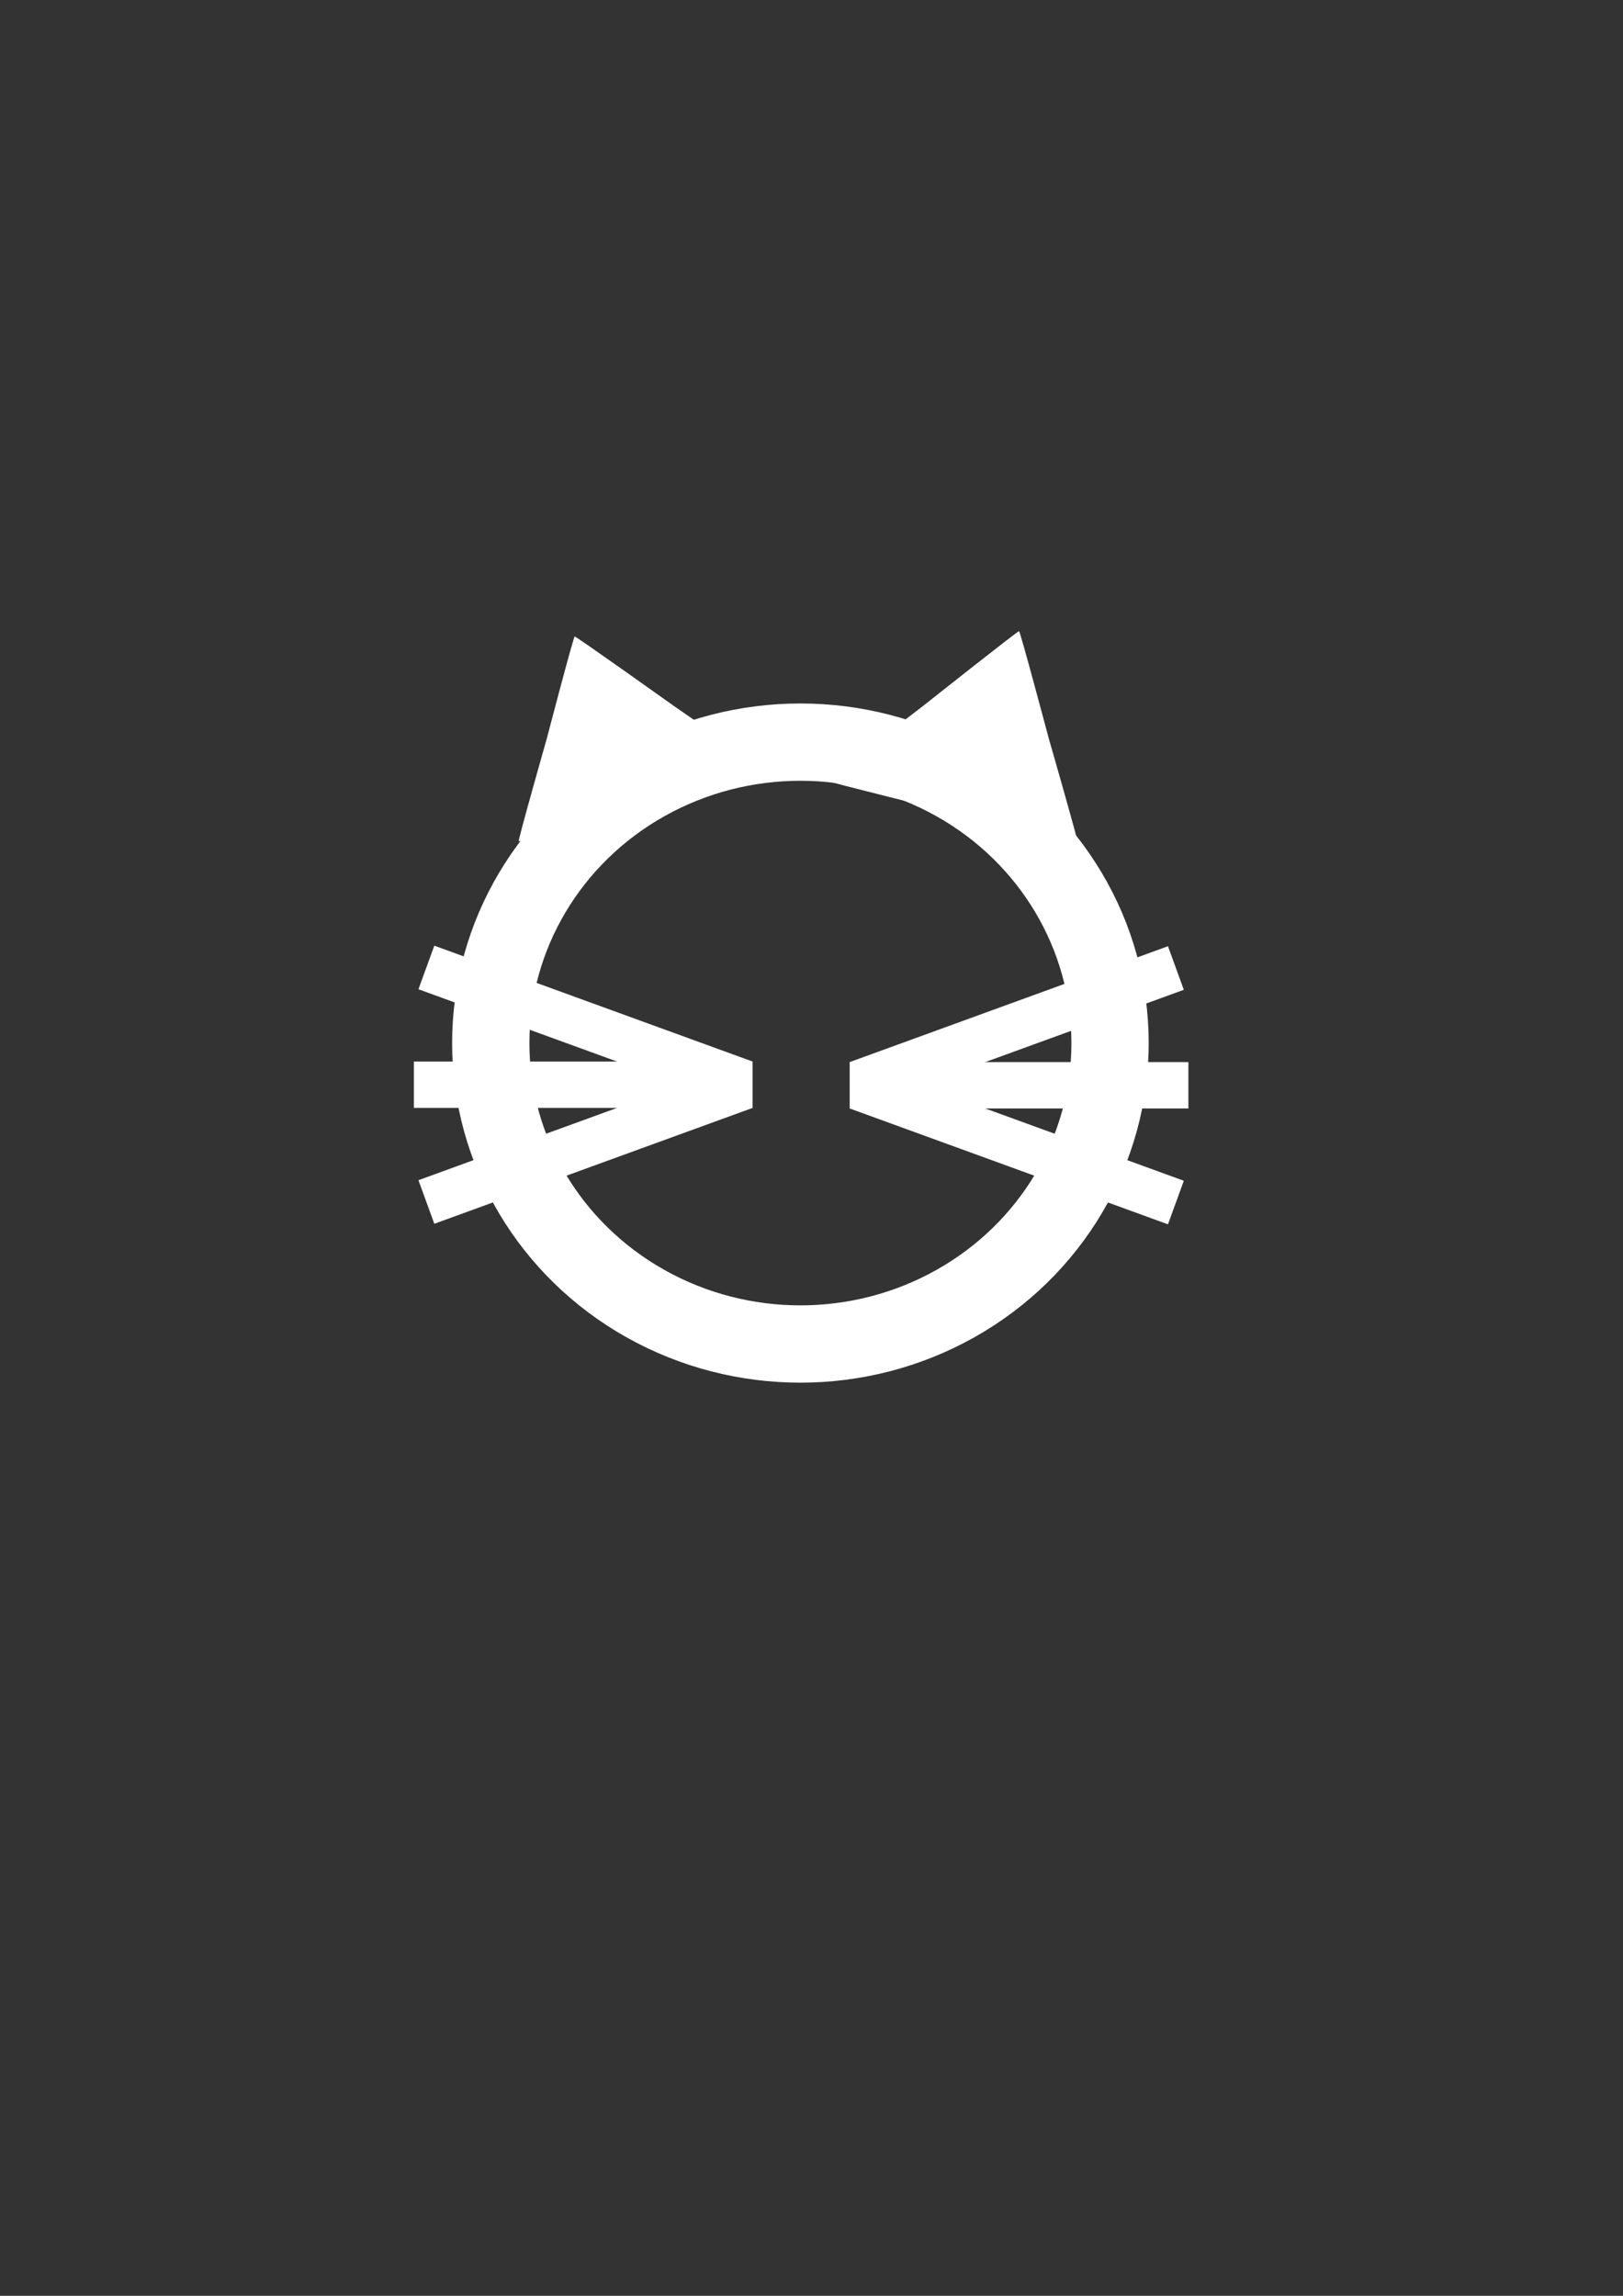 <?xml version="1.0" encoding="UTF-8" standalone="no"?>
<svg
   xmlns:dc="http://purl.org/dc/elements/1.1/"
   xmlns:cc="http://creativecommons.org/ns#"
   xmlns:rdf="http://www.w3.org/1999/02/22-rdf-syntax-ns#"
   xmlns:svg="http://www.w3.org/2000/svg"
   xmlns="http://www.w3.org/2000/svg"
   xmlns:sodipodi="http://sodipodi.sourceforge.net/DTD/sodipodi-0.dtd"
   xmlns:inkscape="http://www.inkscape.org/namespaces/inkscape"
   width="210mm"
   height="297mm"
   viewBox="0 0 210 297"
   version="1.1"
   id="svg8"
   inkscape:version="1.0.1 (3bc2e813f5, 2020-09-07)"
   sodipodi:docname="cat.svg">
  <rect x="0" y="0" width="210" height="297" fill="#333333" stroke="none"/>
  <defs
     id="defs2">
    <marker
       style="overflow:visible;"
       id="marker3001"
       refX="0.0"
       refY="0.0"
       orient="auto"
       inkscape:stockid="Arrow2Send"
       inkscape:isstock="true">
      <path
         transform="scale(0.3) rotate(180) translate(-2.3,0)"
         d="M 8.719,4.034 L -2.207,0.016 L 8.719,-4.002 C 6.973,-1.63 6.983,1.616 8.719,4.034 z "
         style="fill-rule:evenodd;stroke-width:0.625;stroke-linejoin:round;stroke:#ffffff;stroke-opacity:1;fill:#ffffff;fill-opacity:0.997"
         id="path2999" />
    </marker>
    <marker
       style="overflow:visible;"
       id="Arrow2Send"
       refX="0.0"
       refY="0.0"
       orient="auto"
       inkscape:stockid="Arrow2Send"
       inkscape:isstock="true">
      <path
         transform="scale(0.3) rotate(180) translate(-2.3,0)"
         d="M 8.719,4.034 L -2.207,0.016 L 8.719,-4.002 C 6.973,-1.63 6.983,1.616 8.719,4.034 z "
         style="fill-rule:evenodd;stroke-width:0.625;stroke-linejoin:round;stroke:#000000;stroke-opacity:1;fill:#000000;fill-opacity:0.997"
         id="path898" />
    </marker>
    <marker
       style="overflow:visible;"
       id="marker2929"
       refX="0.0"
       refY="0.0"
       orient="auto"
       inkscape:stockid="Arrow1Send"
       inkscape:isstock="true">
      <path
         transform="scale(0.2) rotate(180) translate(6,0)"
         style="fill-rule:evenodd;stroke:#000000;stroke-width:1pt;stroke-opacity:1;fill:#000000;fill-opacity:0.997"
         d="M 0.0,0.0 L 5.0,-5.0 L -12.5,0.0 L 5.0,5.0 L 0.0,0.0 z "
         id="path2927" />
    </marker>
    <marker
       style="overflow:visible;"
       id="Arrow2Mend"
       refX="0.0"
       refY="0.0"
       orient="auto"
       inkscape:stockid="Arrow2Mend"
       inkscape:isstock="true">
      <path
         transform="scale(0.6) rotate(180) translate(0,0)"
         d="M 8.719,4.034 L -2.207,0.016 L 8.719,-4.002 C 6.973,-1.63 6.983,1.616 8.719,4.034 z "
         style="fill-rule:evenodd;stroke-width:0.625;stroke-linejoin:round;stroke:#000000;stroke-opacity:1;fill:#000000;fill-opacity:0.997"
         id="path892" />
    </marker>
    <marker
       style="overflow:visible;"
       id="Arrow1Send"
       refX="0.0"
       refY="0.0"
       orient="auto"
       inkscape:stockid="Arrow1Send"
       inkscape:isstock="true">
      <path
         transform="scale(0.2) rotate(180) translate(6,0)"
         style="fill-rule:evenodd;stroke:#000000;stroke-width:1pt;stroke-opacity:1;fill:#000000;fill-opacity:0.997"
         d="M 0.0,0.0 L 5.0,-5.0 L -12.5,0.0 L 5.0,5.0 L 0.0,0.0 z "
         id="path880" />
    </marker>
    <marker
       style="overflow:visible;"
       id="Arrow1Lend"
       refX="0.0"
       refY="0.0"
       orient="auto"
       inkscape:stockid="Arrow1Lend"
       inkscape:isstock="true">
      <path
         transform="scale(0.8) rotate(180) translate(12.5,0)"
         style="fill-rule:evenodd;stroke:#000000;stroke-width:1pt;stroke-opacity:1;fill:#000000;fill-opacity:1"
         d="M 0.0,0.0 L 5.0,-5.0 L -12.5,0.0 L 5.0,5.0 L 0.0,0.0 z "
         id="path868" />
    </marker>
  </defs>
  <sodipodi:namedview
     id="base"
     pagecolor="#ffffff"
     bordercolor="#666666"
     borderopacity="1.0"
     inkscape:pageopacity="0.0"
     inkscape:pageshadow="2"
     inkscape:zoom="0.70910507"
     inkscape:cx="384.41523"
     inkscape:cy="567.71592"
     inkscape:document-units="mm"
     inkscape:current-layer="layer1"
     inkscape:document-rotation="0"
     showgrid="false"
     inkscape:window-width="1920"
     inkscape:window-height="1001"
     inkscape:window-x="-9"
     inkscape:window-y="-9"
     inkscape:window-maximized="1" />
  <g
     inkscape:label="Слой 1"
     inkscape:groupmode="layer"
     id="layer1">
    <ellipse
       style="fill:none;stroke:#ffffff;stroke-width:10;stroke-miterlimit:4;stroke-dasharray:none;stroke-opacity:1"
       id="path34"
       cx="103.565"
       cy="134.938"
       rx="40.065"
       ry="38.932" />
    <path
       sodipodi:type="star"
       style="fill:#ffffff;stroke-width:0.265"
       id="path56"
       sodipodi:sides="3"
       sodipodi:cx="127.75596"
       sodipodi:cy="100.54166"
       sodipodi:r1="15.510845"
       sodipodi:r2="7.7554226"
       sodipodi:arg1="0.81986726"
       sodipodi:arg2="1.8670648"
       inkscape:flatsided="false"
       inkscape:rounded="0.01"
       inkscape:randomized="0"
       d="m 138.339,111.881 c -0.098,0.092 -12.719,-3.883 -12.848,-3.922 -0.128,-0.039 -12.817,-3.791 -12.848,-3.922 -0.03,-0.131 9.722,-9.074 9.82,-9.165 0.098,-0.092 9.692,-9.205 9.82,-9.165 0.128,0.039 2.997,12.956 3.027,13.087 0.03,0.131 3.126,12.996 3.027,13.087 z"
       inkscape:transform-center-x="2.8622891"
       inkscape:transform-center-y="-1.8442617"
       transform="matrix(1.265,0,0,1.056,-35.483,-8.857)" />
    <path
       sodipodi:type="star"
       style="fill:#ffffff;stroke-width:0.265"
       id="path56-9"
       sodipodi:sides="3"
       sodipodi:cx="75.590492"
       sodipodi:cy="98.509087"
       sodipodi:r1="15.510846"
       sodipodi:r2="7.7554226"
       sodipodi:arg1="0.81986726"
       sodipodi:arg2="1.8670648"
       inkscape:flatsided="false"
       inkscape:rounded="0.01"
       inkscape:randomized="0"
       d="m 86.174,109.848 c -0.098,0.092 -12.719,-3.883 -12.848,-3.922 -0.128,-0.039 -12.817,-3.791 -12.848,-3.922 -0.03,-0.131 9.722,-9.074 9.82,-9.165 0.098,-0.092 9.692,-9.205 9.82,-9.165 0.128,0.039 2.997,12.956 3.027,13.087 0.03,0.131 3.126,12.996 3.027,13.087 z"
       inkscape:transform-center-x="-3.1081983"
       inkscape:transform-center-y="-1.6216171"
       transform="matrix(1.062,-0.578,0.743,0.826,-72.896,59.534)" />
    <rect
       style="fill:#ffffff;stroke-width:1.068"
       id="rect75-2"
       width="43.825"
       height="6"
       x="109.941"
       y="137.398" />
    <rect
       style="fill:#ffffff;stroke-width:1.068"
       id="rect75-2-0"
       width="43.825"
       height="6"
       x="53.552"
       y="137.327" />
    <rect
       style="fill:#ffffff;stroke-width:1.068"
       id="rect75-2-0-3"
       width="43.825"
       height="6"
       x="94.648"
       y="95.74"
       transform="rotate(20)" />
    <rect
       style="fill:#ffffff;stroke-width:1.068"
       id="rect75-2-0-3-3"
       width="43.825"
       height="6"
       x="152.356"
       y="91.148"
       transform="rotate(20)" />
    <rect
       style="fill:#ffffff;stroke-width:1.068"
       id="rect75-2-0-3-4"
       width="43.825"
       height="6"
       x="56.318"
       y="166.714"
       transform="rotate(-20)" />
    <rect
       style="fill:#ffffff;stroke-width:1.068"
       id="rect75-2-0-3-4-2"
       width="43.825"
       height="6"
       x="-1.341"
       y="161.988"
       transform="rotate(-20)" />
  </g>
</svg>

